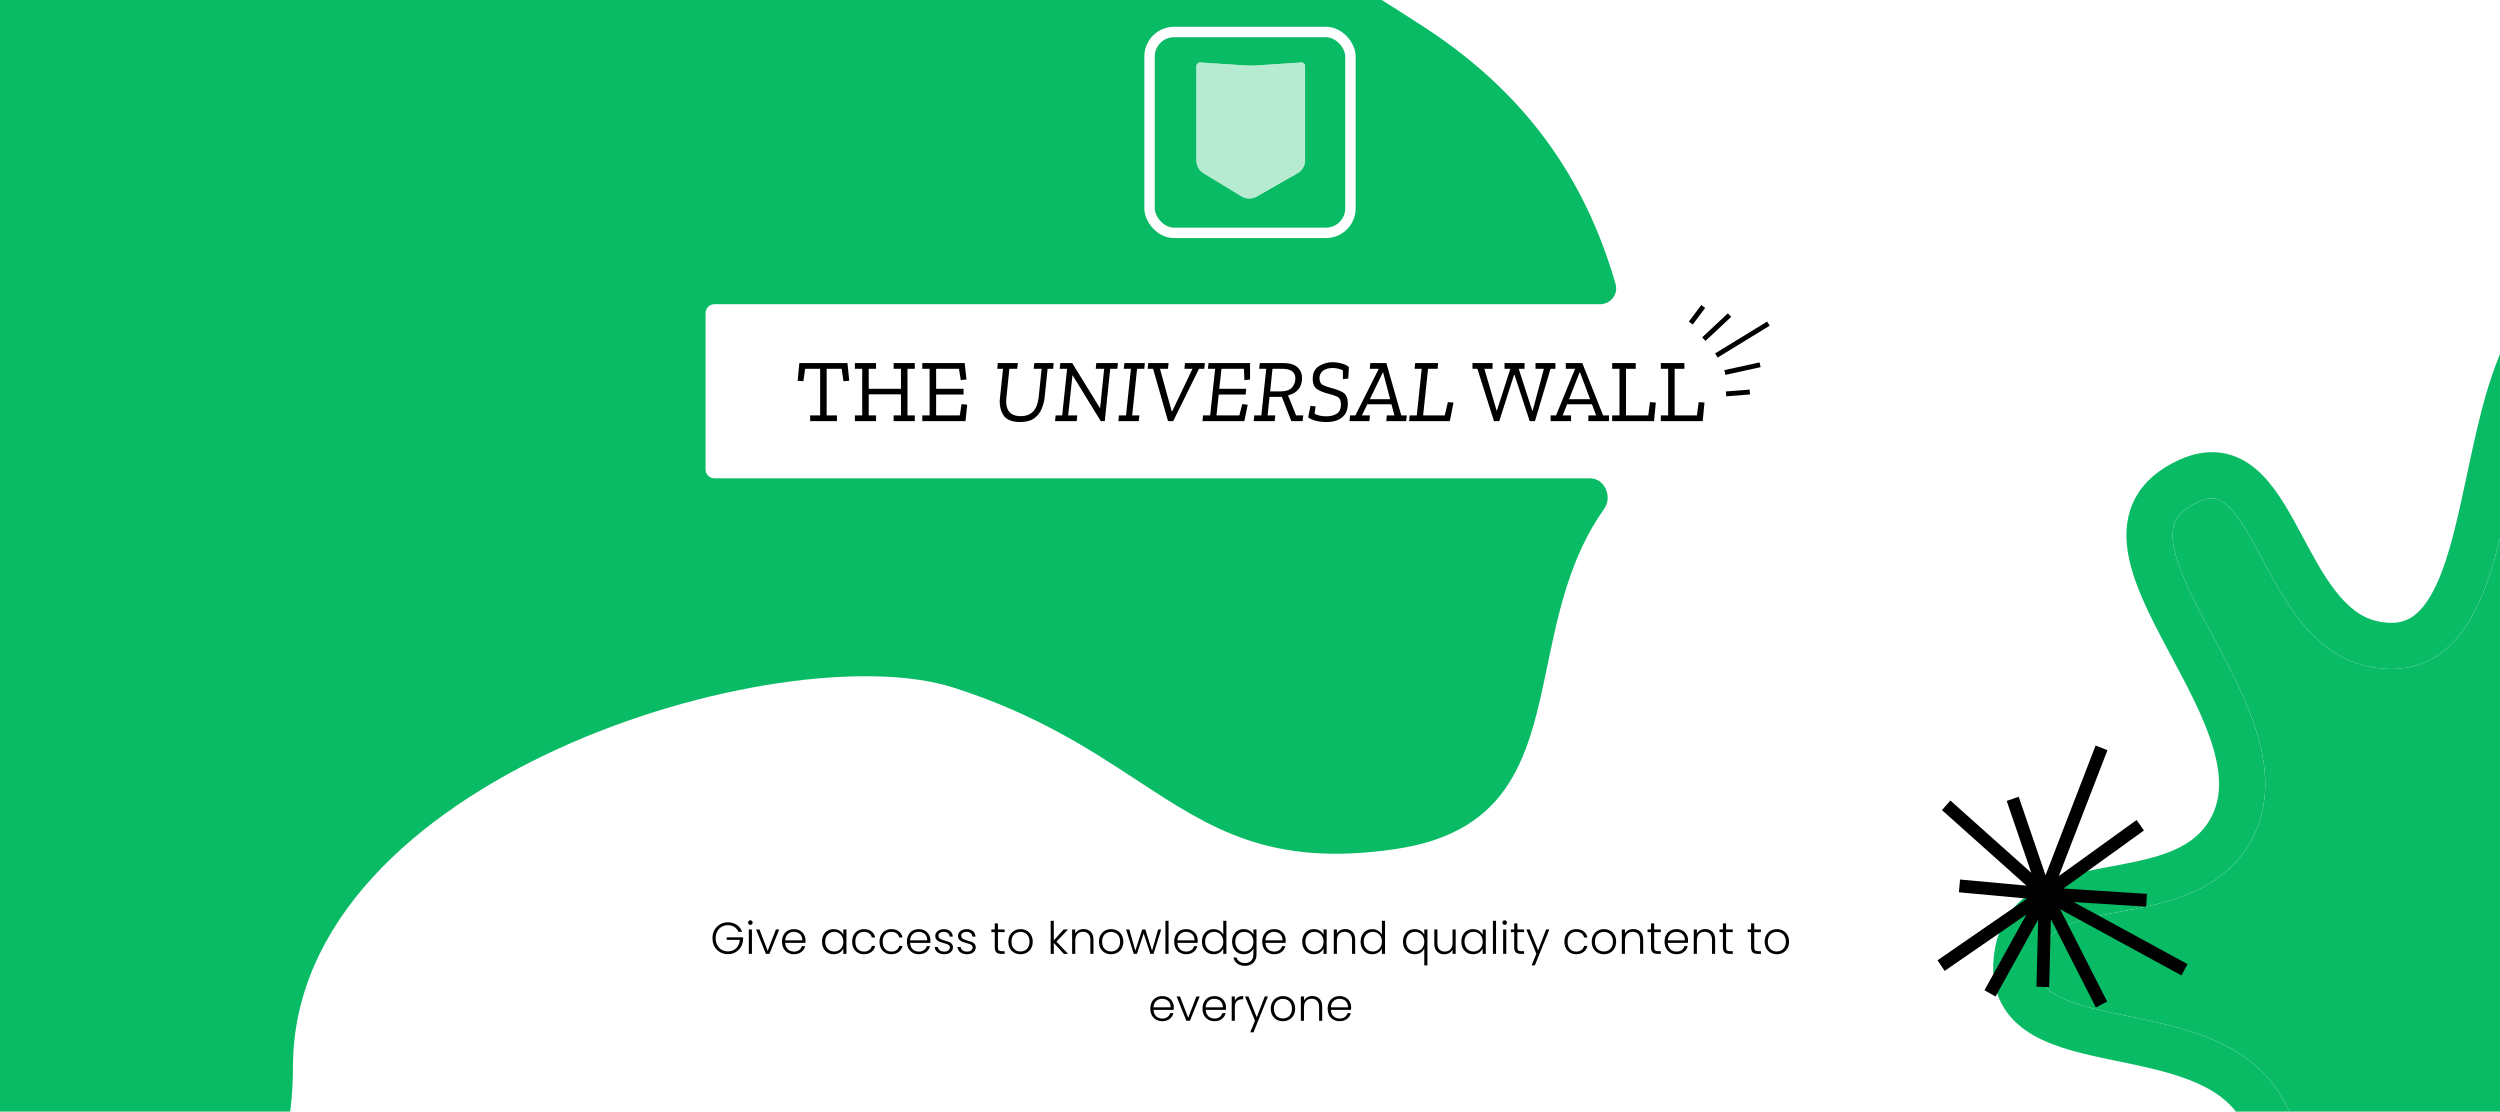 <svg width="1680" height="747" viewBox="0 0 1680 747" fill="none" xmlns="http://www.w3.org/2000/svg">
<g clip-path="url(#clip0_4_118)">
<rect width="1680" height="747" fill="white"/>
<path fill-rule="evenodd" clip-rule="evenodd" d="M1854.99 638.134C1838.72 629.2 1824.43 615.293 1821.93 592.815C1820.37 578.827 1824.64 567.096 1830.41 557.521C1835.34 549.354 1841.92 541.96 1847.26 535.947C1847.88 535.249 1848.49 534.57 1849.07 533.911C1855.27 526.887 1859.34 521.833 1861.44 517.082C1863.12 513.302 1863.45 510.045 1861.51 505.554C1857.83 496.977 1851.51 494.25 1835.35 492.053C1833.69 491.828 1831.91 491.613 1830.01 491.386C1815.65 489.664 1795.16 487.207 1778.8 473.642C1753.19 452.395 1750.24 423.582 1755.51 396.16C1760.22 371.646 1772.02 345.251 1782.66 321.439C1783.56 319.409 1784.46 317.398 1785.35 315.409C1797.26 288.634 1806.52 266.161 1807.46 248.439C1807.91 240.137 1806.41 234.127 1803.4 229.523C1800.39 224.931 1794.74 220.011 1783.65 215.999C1766.16 209.672 1753.58 209.152 1744.39 211.369C1735.43 213.531 1728.02 218.696 1721.46 227.05C1707.47 244.856 1699.3 274.308 1691.71 308.907C1690.57 314.116 1689.44 319.447 1688.3 324.838C1682.27 353.269 1675.9 383.352 1665.4 405.933C1659.02 419.656 1650.33 432.507 1637.59 440.735C1624.29 449.323 1608.48 451.669 1590.67 447.695C1569.95 443.07 1555.21 429.668 1544.14 415.176C1534.75 402.878 1527 388.373 1520.24 375.74C1520.24 375.734 1520.24 375.728 1520.23 375.722C1519.17 373.731 1518.13 371.786 1517.11 369.904C1509.04 354.968 1502.62 344.517 1495.86 338.835C1492.86 336.312 1490.37 335.269 1488.12 334.959C1485.86 334.649 1482.41 334.878 1477.16 337.286C1468.34 341.332 1464.29 345.638 1462.31 349.288C1460.32 352.963 1459.44 357.804 1460.35 364.739C1462.32 379.701 1471.64 398.49 1484.01 421.748C1484.91 423.432 1485.82 425.136 1486.74 426.858C1486.75 426.887 1486.77 426.915 1486.78 426.944C1497.86 447.675 1510.31 470.997 1517.03 493.857C1524.45 519.056 1525.79 546.669 1508.66 571.45C1497.25 587.973 1481.32 597.109 1465.33 602.808C1452.02 607.554 1437.53 610.262 1424.85 612.631C1422.71 613.032 1420.61 613.422 1418.59 613.812C1403.61 616.691 1392.26 619.485 1384.1 624.286C1377.09 628.405 1372.42 633.977 1370.89 644.57C1369.89 651.479 1370.7 655.895 1371.96 658.841C1373.19 661.747 1375.37 664.425 1379.11 667.041C1387.41 672.834 1400.76 676.646 1419.24 680.614C1422.46 681.307 1425.83 682.002 1429.3 682.717C1444.36 685.827 1461.29 689.322 1476.8 694.726C1496.14 701.46 1515.59 711.866 1528.9 730.45C1551.86 762.517 1550.18 797.758 1539.25 830.833C1529.05 861.712 1510 893.088 1492.67 921.639C1491.78 923.112 1490.89 924.576 1490.01 926.033C1471.29 956.919 1455.62 983.726 1450.49 1006.71C1448.02 1017.76 1448.3 1026.76 1451.09 1034.3C1453.83 1041.69 1459.59 1049.34 1471.12 1056.73C1482.76 1064.19 1492.23 1066.38 1500.17 1065.92C1508.22 1065.46 1516.44 1062.18 1525.34 1055.67C1543.91 1042.08 1561.59 1017.47 1581.79 988.05C1583.07 986.188 1584.36 984.31 1585.65 982.419C1604.07 955.547 1624.31 926.004 1647.73 903.761C1673.18 879.601 1704.34 862.155 1743.24 866.611C1763.5 868.933 1780.09 879.51 1793.67 891.369C1804.48 900.803 1814.52 912.118 1823.4 922.123L1823.4 922.127C1825.52 924.515 1827.57 926.829 1829.55 929.025C1840.64 941.318 1849.23 949.593 1857.03 953.324C1860.52 954.992 1863.29 955.451 1865.75 955.214C1868.22 954.975 1871.66 953.909 1876.27 950.495C1880.97 947.011 1882.88 943.909 1883.72 941.406C1884.61 938.789 1884.84 935.347 1883.76 930.483C1881.43 919.948 1874.14 907.159 1863.94 890.947C1862.68 888.948 1861.38 886.905 1860.06 884.821C1851.32 871.052 1841.48 855.55 1834.68 839.936C1826.79 821.805 1821.79 800.933 1828.56 779.719C1835.49 758.004 1851.76 745.702 1869.03 738.209C1884.54 731.482 1902.63 727.891 1918.2 724.799C1919.43 724.555 1920.64 724.315 1921.83 724.076C1939.46 720.551 1952.72 717.468 1961.38 712.306C1965.31 709.961 1967.46 707.64 1968.65 705.36C1969.81 703.151 1970.77 699.692 1970.11 693.84C1969.11 684.905 1964 678.328 1952.92 672.247C1941.2 665.813 1925.53 661.483 1907.37 656.568L1906.33 656.288C1889.45 651.723 1870.3 646.543 1854.99 638.134ZM1967.88 645.068C1984.16 654 1998.45 667.902 2000.96 690.376C2002.17 701.153 2000.71 711.056 1996.15 719.749C1991.62 728.372 1984.73 734.492 1977.27 738.934C1963.15 747.346 1944.22 751.22 1927.91 754.482C1926.99 754.666 1926.07 754.85 1925.15 755.032C1908.65 758.324 1893.7 761.307 1881.38 766.651C1868.92 772.056 1861.39 778.93 1858.14 789.12C1854.67 800.004 1856.59 812.474 1863.16 827.557C1868.91 840.783 1877.3 854.024 1886.16 867.998C1887.5 870.124 1888.86 872.267 1890.22 874.43C1899.9 889.802 1910.38 907.097 1914.07 923.771C1916.01 932.513 1916.31 941.957 1913.13 951.337C1909.91 960.831 1903.61 968.836 1894.75 975.396C1886.57 981.458 1877.89 985.195 1868.71 986.08C1859.51 986.966 1851.08 984.869 1843.6 981.292C1829.48 974.534 1817.11 961.566 1806.49 949.794C1804.12 947.174 1801.81 944.569 1799.52 941.996C1790.75 932.127 1782.4 922.726 1773.24 914.725C1761.87 904.808 1751.04 898.72 1739.68 897.418C1713.38 894.405 1690.91 905.534 1669.11 926.229C1648.17 946.114 1629.69 973.065 1610.72 1000.72C1609.61 1002.34 1608.5 1003.96 1607.39 1005.58C1588 1033.81 1567.35 1063.36 1543.68 1080.68C1531.46 1089.62 1517.59 1095.98 1501.93 1096.88C1486.15 1097.79 1470.29 1093.05 1454.34 1082.83C1438.34 1072.58 1427.5 1060 1421.98 1045.08C1416.51 1030.31 1416.86 1014.9 1420.19 999.979C1426.66 971.018 1445.52 939.578 1463.45 909.985C1464.09 908.934 1464.73 907.884 1465.36 906.836C1483.34 877.189 1500.71 848.558 1509.77 821.131C1518.95 793.337 1518.71 769.55 1503.64 748.5C1495.62 737.296 1483.01 729.734 1466.56 724.006C1453.18 719.344 1438.79 716.365 1423.87 713.274C1420.17 712.509 1416.45 711.737 1412.69 710.931C1395 707.132 1375.51 702.367 1361.32 692.462C1353.82 687.228 1347.34 680.275 1343.38 670.981C1339.45 661.726 1338.54 651.372 1340.17 640.151C1343.14 619.616 1353.79 606.136 1368.36 597.568C1381.76 589.681 1398.23 586.152 1412.74 583.362C1415.05 582.916 1417.34 582.487 1419.59 582.065C1432.38 579.659 1444.11 577.454 1454.91 573.603C1467.19 569.227 1476.64 563.228 1483.12 553.846C1492.76 539.891 1493.32 523.259 1487.25 502.615C1481.47 482.959 1470.5 462.383 1459.04 440.904C1458.23 439.379 1457.41 437.85 1456.6 436.317C1444.96 414.449 1432.42 390.428 1429.57 368.807C1428.08 357.45 1429.04 345.557 1435.01 334.543C1440.99 323.503 1451.01 315.166 1464.23 309.105C1473.63 304.792 1483.07 302.958 1492.38 304.24C1501.69 305.522 1509.46 309.726 1515.85 315.098C1527.89 325.208 1536.86 341.146 1544.43 355.157C1545.56 357.257 1546.68 359.341 1547.79 361.404C1554.65 374.201 1561.09 386.216 1568.83 396.361C1577.64 407.893 1586.72 415.034 1597.46 417.431C1608.47 419.889 1615.51 418.081 1620.75 414.697C1626.54 410.953 1632.08 404.011 1637.25 392.887C1646.11 373.815 1651.6 348.042 1657.69 319.478C1658.89 313.847 1660.11 308.107 1661.39 302.289C1668.72 268.873 1677.96 232.209 1697.04 207.916C1707.02 195.22 1720.07 185.34 1737.12 181.226C1753.95 177.167 1772.94 179.14 1794.23 186.841C1809.84 192.486 1821.77 200.915 1829.38 212.541C1836.99 224.156 1839.15 237.235 1838.46 250.072C1837.15 274.629 1825 302.636 1813.72 327.987C1812.94 329.729 1812.17 331.462 1811.4 333.188C1800.33 358.016 1790 381.181 1786 401.988C1781.88 423.423 1785.11 438.555 1798.65 449.781C1807.53 457.146 1818.32 458.551 1833.63 460.543C1835.53 460.791 1837.51 461.048 1839.56 461.327C1856.15 463.583 1879.11 467.896 1890.04 493.298C1895.77 506.619 1894.58 518.909 1889.82 529.633C1885.5 539.388 1878.19 547.798 1872.34 554.42C1871.77 555.071 1871.2 555.709 1870.65 556.335C1864.98 562.737 1860.36 567.945 1857 573.519C1853.58 579.179 1852.2 584.089 1852.79 589.371C1853.78 598.305 1858.89 604.879 1869.96 610.959C1881.67 617.391 1897.34 621.722 1915.5 626.637L1916.55 626.92C1933.42 631.484 1952.57 636.662 1967.88 645.068Z" fill="#0ABB66"/>
<path d="M1821.93 592.815C1824.43 615.293 1838.72 629.2 1854.99 638.134C1870.3 646.543 1889.45 651.723 1906.33 656.288L1907.37 656.568C1925.53 661.483 1941.2 665.813 1952.92 672.247C1964 678.328 1969.11 684.905 1970.11 693.84C1970.77 699.692 1969.81 703.151 1968.65 705.36C1967.46 707.64 1965.31 709.961 1961.38 712.306C1952.72 717.468 1939.46 720.551 1921.83 724.076C1920.64 724.315 1919.43 724.555 1918.2 724.799C1902.63 727.891 1884.54 731.482 1869.03 738.209C1851.76 745.702 1835.49 758.004 1828.56 779.719C1821.79 800.933 1826.79 821.805 1834.68 839.936C1841.48 855.55 1851.32 871.052 1860.06 884.821C1861.38 886.905 1862.68 888.948 1863.94 890.947C1874.14 907.159 1881.43 919.948 1883.76 930.483C1884.84 935.347 1884.61 938.789 1883.72 941.406C1882.88 943.909 1880.97 947.011 1876.27 950.495C1871.66 953.909 1868.22 954.975 1865.75 955.214C1863.29 955.451 1860.52 954.992 1857.03 953.324C1849.23 949.593 1840.64 941.318 1829.55 929.025C1827.57 926.829 1825.52 924.515 1823.4 922.127L1823.4 922.123C1814.52 912.118 1804.48 900.803 1793.67 891.369C1780.09 879.51 1763.5 868.933 1743.24 866.611C1704.34 862.155 1673.18 879.601 1647.73 903.761C1624.31 926.004 1604.07 955.547 1585.65 982.419C1584.36 984.31 1583.07 986.188 1581.79 988.05C1561.59 1017.47 1543.91 1042.08 1525.34 1055.67C1516.44 1062.18 1508.22 1065.46 1500.17 1065.92C1492.23 1066.38 1482.76 1064.19 1471.12 1056.73C1459.59 1049.34 1453.83 1041.69 1451.09 1034.3C1448.3 1026.76 1448.02 1017.76 1450.49 1006.71C1455.62 983.726 1471.29 956.919 1490.01 926.033C1490.89 924.576 1491.78 923.112 1492.67 921.639C1510 893.088 1529.05 861.712 1539.25 830.833C1550.18 797.758 1551.86 762.517 1528.9 730.45C1515.59 711.866 1496.14 701.46 1476.8 694.726C1461.29 689.322 1444.36 685.827 1429.3 682.717C1425.83 682.002 1422.46 681.307 1419.24 680.614C1400.76 676.646 1387.41 672.834 1379.11 667.041C1375.37 664.425 1373.19 661.747 1371.96 658.841C1370.7 655.895 1369.89 651.479 1370.89 644.57C1372.42 633.977 1377.09 628.405 1384.1 624.286C1392.26 619.485 1403.61 616.691 1418.59 613.812C1420.61 613.422 1422.71 613.032 1424.85 612.631C1437.53 610.262 1452.02 607.554 1465.33 602.808C1481.32 597.109 1497.25 587.973 1508.66 571.45C1525.79 546.669 1524.45 519.056 1517.03 493.857C1510.31 470.997 1497.86 447.675 1486.78 426.944L1486.74 426.858C1485.82 425.136 1484.91 423.432 1484.01 421.748C1471.64 398.49 1462.32 379.701 1460.35 364.739C1459.44 357.804 1460.32 352.963 1462.31 349.288C1464.29 345.638 1468.34 341.332 1477.16 337.286C1482.41 334.878 1485.86 334.649 1488.12 334.959C1490.37 335.269 1492.86 336.312 1495.86 338.835C1502.62 344.517 1509.04 354.968 1517.11 369.904C1518.13 371.786 1519.17 373.731 1520.23 375.722L1520.24 375.74C1527 388.373 1534.75 402.878 1544.14 415.176C1555.21 429.668 1569.95 443.07 1590.67 447.695C1608.48 451.669 1624.29 449.323 1637.59 440.735C1650.33 432.507 1659.02 419.656 1665.4 405.933C1675.9 383.352 1682.27 353.269 1688.3 324.838C1689.44 319.447 1690.57 314.116 1691.71 308.907C1699.3 274.308 1707.47 244.856 1721.46 227.05C1728.02 218.696 1735.43 213.531 1744.39 211.369C1753.58 209.152 1766.16 209.672 1783.65 215.999C1794.74 220.011 1800.39 224.931 1803.4 229.523C1806.41 234.127 1807.91 240.137 1807.46 248.439C1806.52 266.161 1797.26 288.634 1785.35 315.409C1784.46 317.398 1783.56 319.409 1782.66 321.439C1772.02 345.251 1760.22 371.646 1755.51 396.16C1750.24 423.582 1753.19 452.395 1778.8 473.642C1795.16 487.207 1815.65 489.664 1830.01 491.386C1831.91 491.613 1833.69 491.828 1835.35 492.053C1851.51 494.25 1857.83 496.977 1861.51 505.554C1863.45 510.045 1863.12 513.302 1861.44 517.082C1859.34 521.833 1855.27 526.887 1849.07 533.911C1848.49 534.57 1847.88 535.249 1847.26 535.947C1841.92 541.96 1835.34 549.354 1830.41 557.521C1824.64 567.096 1820.37 578.827 1821.93 592.815Z" fill="#0ABB66"/>
<path d="M570.698 255.88L566.798 256.18L565.598 247.84H555.518V279.16H562.418V283H544.418V279.16H551.138V247.84H541.058L539.858 256.18L536.018 255.88L537.158 244H569.498L570.698 255.88ZM614.745 283H600.525V279.16H605.445V265H583.785V279.16H588.705V283H574.485V279.16H579.405V247.84H574.485V244H588.705V247.84H583.785V261.28H605.445V247.84H600.525V244H614.745V247.84H609.825V279.16H614.745V283ZM648.818 283H619.778V279.16H624.698V247.84H619.778V244H648.278L649.478 255.04L645.638 255.46L644.438 247.84H629.078V261.28H647.498V265.12H629.078V279.16H644.978L646.178 271.54L649.958 271.96L648.818 283ZM695.045 244H708.065L707.705 247.84H703.985L702.005 266.98C701.685 269.74 700.985 272.4 699.905 274.96C698.825 277.48 697.145 279.56 694.865 281.2C692.585 282.8 689.485 283.6 685.565 283.6C679.925 283.6 676.125 282 674.165 278.8C672.245 275.56 671.505 271.84 671.945 267.64L674.045 247.84H670.145L670.505 244H684.005L683.525 247.84H678.305L676.265 267.52C675.865 271.36 676.445 274.34 678.005 276.46C679.565 278.58 682.225 279.64 685.985 279.64C693.065 279.64 697.065 275.42 697.985 266.98L699.965 247.84H694.625L695.045 244ZM709.402 279.16H713.782L717.082 247.84H712.102L712.522 244H720.562L739.102 274.12H739.282L741.982 247.84H736.342L736.702 244H751.222L750.862 247.84H746.062L742.402 283H739.702L720.862 252.28H720.682L717.802 279.16H723.922L723.562 283H708.982L709.402 279.16ZM751.933 279.16H756.673L759.973 247.84H755.173L755.593 244H769.333L768.973 247.84H764.113L760.813 279.16H765.673L765.253 283H751.513L751.933 279.16ZM809.266 247.84H805.726L788.386 283H784.906L774.886 247.84H771.226L771.586 244H785.266L784.906 247.84H779.506L787.426 276.52H787.666L801.346 247.84H795.946L796.306 244H809.686L809.266 247.84ZM836.196 283H808.056L808.416 279.16H813.216L816.576 247.84H811.716L812.136 244H840.036V255.04L836.256 255.46L835.896 247.84H820.836L819.336 261.28H837.456L837.096 265.12H818.976L817.476 279.16H832.836L834.816 271.54L838.476 271.96L836.196 283ZM842.87 279.16H847.61L850.91 247.84H846.17L846.59 244H862.49C866.77 244 869.91 244.94 871.91 246.82C873.95 248.7 874.97 251.06 874.97 253.9C874.97 260.14 871.83 264.08 865.55 265.72L871.01 279.16H875.81L875.33 283H867.77L861.41 266.68H853.13L851.81 279.16H856.97L856.61 283H842.51L842.87 279.16ZM860.45 263.02C864.05 263.02 866.61 262.18 868.13 260.5C869.69 258.82 870.47 256.74 870.47 254.26C870.47 249.98 867.49 247.84 861.53 247.84H855.11L853.55 263.02H860.45ZM905.728 271.36C905.728 275.28 904.468 278.3 901.948 280.42C899.468 282.54 895.928 283.6 891.328 283.6C888.848 283.6 886.468 283.32 884.188 282.76C881.908 282.16 880.208 281.38 879.088 280.42L880.648 272.74L884.068 273.1L883.408 278.02C884.528 278.66 885.808 279.12 887.248 279.4C888.728 279.64 890.088 279.76 891.328 279.76C894.208 279.76 896.548 279.16 898.348 277.96C900.188 276.72 901.108 274.7 901.108 271.9C901.108 269.06 900.228 267.26 898.468 266.5C896.748 265.74 894.748 265.08 892.468 264.52C890.028 263.96 887.688 263.04 885.448 261.76C883.248 260.48 882.148 258.08 882.148 254.56C882.148 250.64 883.548 247.8 886.348 246.04C889.148 244.28 892.168 243.4 895.408 243.4C897.488 243.4 899.588 243.7 901.708 244.3C903.828 244.9 905.408 245.68 906.448 246.64L906.028 254.38L902.428 254.74V248.92C901.268 248.28 900.068 247.86 898.828 247.66C897.628 247.42 896.548 247.3 895.588 247.3C892.868 247.3 890.708 247.9 889.108 249.1C887.508 250.3 886.708 252 886.708 254.2C886.708 256.44 887.468 257.94 888.988 258.7C890.508 259.46 892.328 260.12 894.448 260.68C897.448 261.4 900.068 262.38 902.308 263.62C904.588 264.86 905.728 267.44 905.728 271.36ZM907.213 279.16H910.813L926.533 247.84H920.473L920.833 244H931.633L941.653 279.16H945.373L944.953 283H931.573L931.933 279.16H937.033L935.053 271.66H918.853L915.193 279.16H920.593L920.233 283H906.913L907.213 279.16ZM929.233 250.36L920.533 268.24H934.153L929.473 250.36H929.233ZM974.283 283H946.923L947.283 279.16H952.083L955.383 247.84H950.583L951.003 244H966.423L966.063 247.84H959.643L956.343 279.16H970.863L972.963 270.22L976.743 270.52L974.283 283ZM1045.24 247.84H1041.94L1031.5 283H1027.96L1017.7 251.8H1017.46L1007.5 283H1003.96L992.804 247.84H989.504V244H1003V247.84H997.484L1005.7 275.86H1005.94L1014.94 247.84H1011.04V244H1024.48V247.84H1020.58L1029.7 276.04H1029.94L1037.5 247.84H1031.86V244H1045.24V247.84ZM1081.25 283H1067.39V279.16H1072.61L1069.79 271.66H1053.11L1050.11 279.16H1055.75V283H1042.01V279.16H1045.67L1058.45 247.84H1052.21V244H1063.31L1077.29 279.16H1081.25V283ZM1068.53 268.24L1061.81 250.36H1061.45L1054.43 268.24H1068.53ZM1111.51 283H1083.37V279.16H1088.29V247.84H1083.37V244H1099.21V247.84H1092.67V279.16H1107.61L1108.81 270.22L1112.71 270.52L1111.51 283ZM1144.21 283H1116.07V279.16H1120.99V247.84H1116.07V244H1131.91V247.84H1125.37V279.16H1140.31L1141.51 270.22L1145.41 270.52L1144.21 283Z" fill="black"/>
<path d="M496.236 626.15C495.636 624.77 494.716 623.69 493.476 622.91C492.256 622.11 490.816 621.71 489.156 621.71C487.596 621.71 486.196 622.07 484.956 622.79C483.716 623.51 482.736 624.54 482.016 625.88C481.296 627.2 480.936 628.74 480.936 630.5C480.936 632.26 481.296 633.81 482.016 635.15C482.736 636.49 483.716 637.52 484.956 638.24C486.196 638.96 487.596 639.32 489.156 639.32C490.616 639.32 491.926 639.01 493.086 638.39C494.266 637.75 495.206 636.85 495.906 635.69C496.626 634.51 497.036 633.14 497.136 631.58H488.316V629.87H499.356V631.4C499.256 633.24 498.756 634.91 497.856 636.41C496.956 637.89 495.746 639.06 494.226 639.92C492.726 640.78 491.036 641.21 489.156 641.21C487.216 641.21 485.456 640.76 483.876 639.86C482.296 638.94 481.046 637.67 480.126 636.05C479.226 634.41 478.776 632.56 478.776 630.5C478.776 628.44 479.226 626.6 480.126 624.98C481.046 623.34 482.296 622.07 483.876 621.17C485.456 620.25 487.216 619.79 489.156 619.79C491.396 619.79 493.356 620.35 495.036 621.47C496.716 622.59 497.936 624.15 498.696 626.15H496.236ZM504.253 621.53C503.833 621.53 503.473 621.38 503.173 621.08C502.873 620.78 502.723 620.41 502.723 619.97C502.723 619.53 502.873 619.17 503.173 618.89C503.473 618.59 503.833 618.44 504.253 618.44C504.673 618.44 505.033 618.59 505.333 618.89C505.633 619.17 505.783 619.53 505.783 619.97C505.783 620.41 505.633 620.78 505.333 621.08C505.033 621.38 504.673 621.53 504.253 621.53ZM505.303 624.62V641H503.203V624.62H505.303ZM515.878 638.96L521.398 624.62H523.618L517.048 641H514.678L508.108 624.62H510.358L515.878 638.96ZM541.284 631.97C541.284 632.69 541.264 633.24 541.224 633.62H527.634C527.694 634.86 527.994 635.92 528.534 636.8C529.074 637.68 529.784 638.35 530.664 638.81C531.544 639.25 532.504 639.47 533.544 639.47C534.904 639.47 536.044 639.14 536.964 638.48C537.904 637.82 538.524 636.93 538.824 635.81H541.044C540.644 637.41 539.784 638.72 538.464 639.74C537.164 640.74 535.524 641.24 533.544 641.24C532.004 641.24 530.624 640.9 529.404 640.22C528.184 639.52 527.224 638.54 526.524 637.28C525.844 636 525.504 634.51 525.504 632.81C525.504 631.11 525.844 629.62 526.524 628.34C527.204 627.06 528.154 626.08 529.374 625.4C530.594 624.72 531.984 624.38 533.544 624.38C535.104 624.38 536.464 624.72 537.624 625.4C538.804 626.08 539.704 627 540.324 628.16C540.964 629.3 541.284 630.57 541.284 631.97ZM539.154 631.91C539.174 630.69 538.924 629.65 538.404 628.79C537.904 627.93 537.214 627.28 536.334 626.84C535.454 626.4 534.494 626.18 533.454 626.18C531.894 626.18 530.564 626.68 529.464 627.68C528.364 628.68 527.754 630.09 527.634 631.91H539.154ZM552.399 632.78C552.399 631.1 552.729 629.63 553.389 628.37C554.069 627.09 554.999 626.11 556.179 625.43C557.379 624.73 558.729 624.38 560.229 624.38C561.789 624.38 563.129 624.74 564.249 625.46C565.389 626.18 566.209 627.1 566.709 628.22V624.62H568.809V641H566.709V637.37C566.189 638.49 565.359 639.42 564.219 640.16C563.099 640.88 561.759 641.24 560.199 641.24C558.719 641.24 557.379 640.89 556.179 640.19C554.999 639.49 554.069 638.5 553.389 637.22C552.729 635.94 552.399 634.46 552.399 632.78ZM566.709 632.81C566.709 631.49 566.439 630.33 565.899 629.33C565.359 628.33 564.619 627.56 563.679 627.02C562.759 626.48 561.739 626.21 560.619 626.21C559.459 626.21 558.419 626.47 557.499 626.99C556.579 627.51 555.849 628.27 555.309 629.27C554.789 630.25 554.529 631.42 554.529 632.78C554.529 634.12 554.789 635.3 555.309 636.32C555.849 637.32 556.579 638.09 557.499 638.63C558.419 639.15 559.459 639.41 560.619 639.41C561.739 639.41 562.759 639.14 563.679 638.6C564.619 638.06 565.359 637.29 565.899 636.29C566.439 635.29 566.709 634.13 566.709 632.81ZM572.643 632.81C572.643 631.11 572.983 629.63 573.663 628.37C574.343 627.09 575.283 626.11 576.483 625.43C577.683 624.73 579.053 624.38 580.593 624.38C582.613 624.38 584.273 624.88 585.573 625.88C586.893 626.88 587.743 628.24 588.123 629.96H585.873C585.593 628.78 584.983 627.86 584.043 627.2C583.123 626.52 581.973 626.18 580.593 626.18C579.493 626.18 578.503 626.43 577.623 626.93C576.743 627.43 576.043 628.18 575.523 629.18C575.023 630.16 574.773 631.37 574.773 632.81C574.773 634.25 575.023 635.47 575.523 636.47C576.043 637.47 576.743 638.22 577.623 638.72C578.503 639.22 579.493 639.47 580.593 639.47C581.973 639.47 583.123 639.14 584.043 638.48C584.983 637.8 585.593 636.86 585.873 635.66H588.123C587.743 637.34 586.893 638.69 585.573 639.71C584.253 640.73 582.593 641.24 580.593 641.24C579.053 641.24 577.683 640.9 576.483 640.22C575.283 639.52 574.343 638.54 573.663 637.28C572.983 636 572.643 634.51 572.643 632.81ZM591.042 632.81C591.042 631.11 591.382 629.63 592.062 628.37C592.742 627.09 593.682 626.11 594.882 625.43C596.082 624.73 597.452 624.38 598.992 624.38C601.012 624.38 602.672 624.88 603.972 625.88C605.292 626.88 606.142 628.24 606.522 629.96H604.272C603.992 628.78 603.382 627.86 602.442 627.2C601.522 626.52 600.372 626.18 598.992 626.18C597.892 626.18 596.902 626.43 596.022 626.93C595.142 627.43 594.442 628.18 593.922 629.18C593.422 630.16 593.172 631.37 593.172 632.81C593.172 634.25 593.422 635.47 593.922 636.47C594.442 637.47 595.142 638.22 596.022 638.72C596.902 639.22 597.892 639.47 598.992 639.47C600.372 639.47 601.522 639.14 602.442 638.48C603.382 637.8 603.992 636.86 604.272 635.66H606.522C606.142 637.34 605.292 638.69 603.972 639.71C602.652 640.73 600.992 641.24 598.992 641.24C597.452 641.24 596.082 640.9 594.882 640.22C593.682 639.52 592.742 638.54 592.062 637.28C591.382 636 591.042 634.51 591.042 632.81ZM625.22 631.97C625.22 632.69 625.2 633.24 625.16 633.62H611.57C611.63 634.86 611.93 635.92 612.47 636.8C613.01 637.68 613.72 638.35 614.6 638.81C615.48 639.25 616.44 639.47 617.48 639.47C618.84 639.47 619.98 639.14 620.9 638.48C621.84 637.82 622.46 636.93 622.76 635.81H624.98C624.58 637.41 623.72 638.72 622.4 639.74C621.1 640.74 619.46 641.24 617.48 641.24C615.94 641.24 614.56 640.9 613.34 640.22C612.12 639.52 611.16 638.54 610.46 637.28C609.78 636 609.44 634.51 609.44 632.81C609.44 631.11 609.78 629.62 610.46 628.34C611.14 627.06 612.09 626.08 613.31 625.4C614.53 624.72 615.92 624.38 617.48 624.38C619.04 624.38 620.4 624.72 621.56 625.4C622.74 626.08 623.64 627 624.26 628.16C624.9 629.3 625.22 630.57 625.22 631.97ZM623.09 631.91C623.11 630.69 622.86 629.65 622.34 628.79C621.84 627.93 621.15 627.28 620.27 626.84C619.39 626.4 618.43 626.18 617.39 626.18C615.83 626.18 614.5 626.68 613.4 627.68C612.3 628.68 611.69 630.09 611.57 631.91H623.09ZM634.702 641.24C632.822 641.24 631.282 640.81 630.082 639.95C628.902 639.07 628.242 637.88 628.102 636.38H630.262C630.362 637.3 630.792 638.05 631.552 638.63C632.332 639.19 633.372 639.47 634.672 639.47C635.812 639.47 636.702 639.2 637.342 638.66C638.002 638.12 638.332 637.45 638.332 636.65C638.332 636.09 638.152 635.63 637.792 635.27C637.432 634.91 636.972 634.63 636.412 634.43C635.872 634.21 635.132 633.98 634.192 633.74C632.972 633.42 631.982 633.1 631.222 632.78C630.462 632.46 629.812 631.99 629.272 631.37C628.752 630.73 628.492 629.88 628.492 628.82C628.492 628.02 628.732 627.28 629.212 626.6C629.692 625.92 630.372 625.38 631.252 624.98C632.132 624.58 633.132 624.38 634.252 624.38C636.012 624.38 637.432 624.83 638.512 625.73C639.592 626.61 640.172 627.83 640.252 629.39H638.152C638.092 628.43 637.712 627.66 637.012 627.08C636.332 626.48 635.392 626.18 634.192 626.18C633.132 626.18 632.272 626.43 631.612 626.93C630.952 627.43 630.622 628.05 630.622 628.79C630.622 629.43 630.812 629.96 631.192 630.38C631.592 630.78 632.082 631.1 632.662 631.34C633.242 631.56 634.022 631.81 635.002 632.09C636.182 632.41 637.122 632.72 637.822 633.02C638.522 633.32 639.122 633.76 639.622 634.34C640.122 634.92 640.382 635.69 640.402 636.65C640.402 637.53 640.162 638.32 639.682 639.02C639.202 639.7 638.532 640.24 637.672 640.64C636.812 641.04 635.822 641.24 634.702 641.24ZM649.995 641.24C648.115 641.24 646.575 640.81 645.375 639.95C644.195 639.07 643.535 637.88 643.395 636.38H645.555C645.655 637.3 646.085 638.05 646.845 638.63C647.625 639.19 648.665 639.47 649.965 639.47C651.105 639.47 651.995 639.2 652.635 638.66C653.295 638.12 653.625 637.45 653.625 636.65C653.625 636.09 653.445 635.63 653.085 635.27C652.725 634.91 652.265 634.63 651.705 634.43C651.165 634.21 650.425 633.98 649.485 633.74C648.265 633.42 647.275 633.1 646.515 632.78C645.755 632.46 645.105 631.99 644.565 631.37C644.045 630.73 643.785 629.88 643.785 628.82C643.785 628.02 644.025 627.28 644.505 626.6C644.985 625.92 645.665 625.38 646.545 624.98C647.425 624.58 648.425 624.38 649.545 624.38C651.305 624.38 652.725 624.83 653.805 625.73C654.885 626.61 655.465 627.83 655.545 629.39H653.445C653.385 628.43 653.005 627.66 652.305 627.08C651.625 626.48 650.685 626.18 649.485 626.18C648.425 626.18 647.565 626.43 646.905 626.93C646.245 627.43 645.915 628.05 645.915 628.79C645.915 629.43 646.105 629.96 646.485 630.38C646.885 630.78 647.375 631.1 647.955 631.34C648.535 631.56 649.315 631.81 650.295 632.09C651.475 632.41 652.415 632.72 653.115 633.02C653.815 633.32 654.415 633.76 654.915 634.34C655.415 634.92 655.675 635.69 655.695 636.65C655.695 637.53 655.455 638.32 654.975 639.02C654.495 639.7 653.825 640.24 652.965 640.64C652.105 641.04 651.115 641.24 649.995 641.24ZM670.61 626.39V636.56C670.61 637.56 670.8 638.25 671.18 638.63C671.56 639.01 672.23 639.2 673.19 639.2H675.11V641H672.86C671.38 641 670.28 640.66 669.56 639.98C668.84 639.28 668.48 638.14 668.48 636.56V626.39H666.2V624.62H668.48V620.51H670.61V624.62H675.11V626.39H670.61ZM685.744 641.24C684.204 641.24 682.814 640.9 681.574 640.22C680.354 639.52 679.384 638.54 678.664 637.28C677.964 636 677.614 634.51 677.614 632.81C677.614 631.11 677.974 629.63 678.694 628.37C679.414 627.09 680.394 626.11 681.634 625.43C682.874 624.73 684.264 624.38 685.804 624.38C687.344 624.38 688.734 624.73 689.974 625.43C691.234 626.11 692.214 627.09 692.914 628.37C693.634 629.63 693.994 631.11 693.994 632.81C693.994 634.49 693.634 635.97 692.914 637.25C692.194 638.53 691.204 639.52 689.944 640.22C688.684 640.9 687.284 641.24 685.744 641.24ZM685.744 639.41C686.824 639.41 687.824 639.17 688.744 638.69C689.664 638.19 690.404 637.45 690.964 636.47C691.544 635.47 691.834 634.25 691.834 632.81C691.834 631.37 691.554 630.16 690.994 629.18C690.434 628.18 689.694 627.44 688.774 626.96C687.854 626.46 686.854 626.21 685.774 626.21C684.694 626.21 683.694 626.46 682.774 626.96C681.854 627.44 681.114 628.18 680.554 629.18C680.014 630.16 679.744 631.37 679.744 632.81C679.744 634.25 680.014 635.47 680.554 636.47C681.114 637.45 681.844 638.19 682.744 638.69C683.664 639.17 684.664 639.41 685.744 639.41ZM714.904 641L708.154 633.65V641H706.054V618.8H708.154V631.94L714.754 624.62H717.694L709.924 632.78L717.754 641H714.904ZM728.148 624.32C730.108 624.32 731.708 624.93 732.948 626.15C734.188 627.35 734.808 629.1 734.808 631.4V641H732.738V631.64C732.738 629.86 732.288 628.5 731.388 627.56C730.508 626.62 729.298 626.15 727.758 626.15C726.178 626.15 724.918 626.65 723.978 627.65C723.038 628.65 722.568 630.12 722.568 632.06V641H720.468V624.62H722.568V627.41C723.088 626.41 723.838 625.65 724.818 625.13C725.798 624.59 726.908 624.32 728.148 624.32ZM746.623 641.24C745.083 641.24 743.693 640.9 742.453 640.22C741.233 639.52 740.263 638.54 739.543 637.28C738.843 636 738.493 634.51 738.493 632.81C738.493 631.11 738.853 629.63 739.573 628.37C740.293 627.09 741.273 626.11 742.513 625.43C743.753 624.73 745.143 624.38 746.683 624.38C748.223 624.38 749.613 624.73 750.853 625.43C752.113 626.11 753.093 627.09 753.793 628.37C754.513 629.63 754.873 631.11 754.873 632.81C754.873 634.49 754.513 635.97 753.793 637.25C753.073 638.53 752.083 639.52 750.823 640.22C749.563 640.9 748.163 641.24 746.623 641.24ZM746.623 639.41C747.703 639.41 748.703 639.17 749.623 638.69C750.543 638.19 751.283 637.45 751.843 636.47C752.423 635.47 752.713 634.25 752.713 632.81C752.713 631.37 752.433 630.16 751.873 629.18C751.313 628.18 750.573 627.44 749.653 626.96C748.733 626.46 747.733 626.21 746.653 626.21C745.573 626.21 744.573 626.46 743.653 626.96C742.733 627.44 741.993 628.18 741.433 629.18C740.893 630.16 740.623 631.37 740.623 632.81C740.623 634.25 740.893 635.47 741.433 636.47C741.993 637.45 742.723 638.19 743.623 638.69C744.543 639.17 745.543 639.41 746.623 639.41ZM780.301 624.62L775.171 641H773.071L768.541 627.26L764.011 641H761.881L756.751 624.62H758.881L762.961 638.87L767.551 624.62H769.651L774.181 638.9L778.231 624.62H780.301ZM785.264 618.8V641H783.164V618.8H785.264ZM804.839 631.97C804.839 632.69 804.819 633.24 804.779 633.62H791.189C791.249 634.86 791.549 635.92 792.089 636.8C792.629 637.68 793.339 638.35 794.219 638.81C795.099 639.25 796.059 639.47 797.099 639.47C798.459 639.47 799.599 639.14 800.519 638.48C801.459 637.82 802.079 636.93 802.379 635.81H804.599C804.199 637.41 803.339 638.72 802.019 639.74C800.719 640.74 799.079 641.24 797.099 641.24C795.559 641.24 794.179 640.9 792.959 640.22C791.739 639.52 790.779 638.54 790.079 637.28C789.399 636 789.059 634.51 789.059 632.81C789.059 631.11 789.399 629.62 790.079 628.34C790.759 627.06 791.709 626.08 792.929 625.4C794.149 624.72 795.539 624.38 797.099 624.38C798.659 624.38 800.019 624.72 801.179 625.4C802.359 626.08 803.259 627 803.879 628.16C804.519 629.3 804.839 630.57 804.839 631.97ZM802.709 631.91C802.729 630.69 802.479 629.65 801.959 628.79C801.459 627.93 800.769 627.28 799.889 626.84C799.009 626.4 798.049 626.18 797.009 626.18C795.449 626.18 794.119 626.68 793.019 627.68C791.919 628.68 791.309 630.09 791.189 631.91H802.709ZM807.721 632.78C807.721 631.1 808.061 629.63 808.741 628.37C809.421 627.09 810.351 626.11 811.531 625.43C812.731 624.73 814.081 624.38 815.581 624.38C817.021 624.38 818.321 624.73 819.481 625.43C820.641 626.13 821.491 627.04 822.031 628.16V618.8H824.131V641H822.031V637.34C821.531 638.48 820.711 639.42 819.571 640.16C818.431 640.88 817.091 641.24 815.551 641.24C814.051 641.24 812.701 640.89 811.501 640.19C810.321 639.49 809.391 638.5 808.711 637.22C808.051 635.94 807.721 634.46 807.721 632.78ZM822.031 632.81C822.031 631.49 821.761 630.33 821.221 629.33C820.681 628.33 819.941 627.56 819.001 627.02C818.081 626.48 817.061 626.21 815.941 626.21C814.781 626.21 813.741 626.47 812.821 626.99C811.901 627.51 811.171 628.27 810.631 629.27C810.111 630.25 809.851 631.42 809.851 632.78C809.851 634.12 810.111 635.3 810.631 636.32C811.171 637.32 811.901 638.09 812.821 638.63C813.741 639.15 814.781 639.41 815.941 639.41C817.061 639.41 818.081 639.14 819.001 638.6C819.941 638.06 820.681 637.29 821.221 636.29C821.761 635.29 822.031 634.13 822.031 632.81ZM835.795 624.38C837.335 624.38 838.675 624.74 839.815 625.46C840.955 626.18 841.775 627.09 842.275 628.19V624.62H844.375V641.42C844.375 642.92 844.045 644.25 843.385 645.41C842.745 646.57 841.845 647.46 840.685 648.08C839.525 648.72 838.205 649.04 836.725 649.04C834.625 649.04 832.875 648.54 831.475 647.54C830.095 646.54 829.235 645.18 828.895 643.46H830.965C831.325 644.6 832.005 645.51 833.005 646.19C834.025 646.87 835.265 647.21 836.725 647.21C837.785 647.21 838.735 646.98 839.575 646.52C840.415 646.08 841.075 645.42 841.555 644.54C842.035 643.66 842.275 642.62 842.275 641.42V637.37C841.755 638.49 840.925 639.42 839.785 640.16C838.665 640.88 837.335 641.24 835.795 641.24C834.295 641.24 832.945 640.89 831.745 640.19C830.565 639.49 829.635 638.5 828.955 637.22C828.295 635.94 827.965 634.46 827.965 632.78C827.965 631.1 828.295 629.63 828.955 628.37C829.635 627.09 830.565 626.11 831.745 625.43C832.945 624.73 834.295 624.38 835.795 624.38ZM842.275 632.81C842.275 631.49 842.005 630.33 841.465 629.33C840.925 628.33 840.185 627.56 839.245 627.02C838.325 626.48 837.305 626.21 836.185 626.21C835.025 626.21 833.985 626.47 833.065 626.99C832.145 627.51 831.415 628.27 830.875 629.27C830.355 630.25 830.095 631.42 830.095 632.78C830.095 634.12 830.355 635.3 830.875 636.32C831.415 637.32 832.145 638.09 833.065 638.63C833.985 639.15 835.025 639.41 836.185 639.41C837.305 639.41 838.325 639.14 839.245 638.6C840.185 638.06 840.925 637.29 841.465 636.29C842.005 635.29 842.275 634.13 842.275 632.81ZM863.99 631.97C863.99 632.69 863.97 633.24 863.93 633.62H850.34C850.4 634.86 850.7 635.92 851.24 636.8C851.78 637.68 852.49 638.35 853.37 638.81C854.25 639.25 855.21 639.47 856.25 639.47C857.61 639.47 858.75 639.14 859.67 638.48C860.61 637.82 861.23 636.93 861.53 635.81H863.75C863.35 637.41 862.49 638.72 861.17 639.74C859.87 640.74 858.23 641.24 856.25 641.24C854.71 641.24 853.33 640.9 852.11 640.22C850.89 639.52 849.93 638.54 849.23 637.28C848.55 636 848.21 634.51 848.21 632.81C848.21 631.11 848.55 629.62 849.23 628.34C849.91 627.06 850.86 626.08 852.08 625.4C853.3 624.72 854.69 624.38 856.25 624.38C857.81 624.38 859.17 624.72 860.33 625.4C861.51 626.08 862.41 627 863.03 628.16C863.67 629.3 863.99 630.57 863.99 631.97ZM861.86 631.91C861.88 630.69 861.63 629.65 861.11 628.79C860.61 627.93 859.92 627.28 859.04 626.84C858.16 626.4 857.2 626.18 856.16 626.18C854.6 626.18 853.27 626.68 852.17 627.68C851.07 628.68 850.46 630.09 850.34 631.91H861.86ZM875.104 632.78C875.104 631.1 875.434 629.63 876.094 628.37C876.774 627.09 877.704 626.11 878.884 625.43C880.084 624.73 881.434 624.38 882.934 624.38C884.494 624.38 885.834 624.74 886.954 625.46C888.094 626.18 888.914 627.1 889.414 628.22V624.62H891.514V641H889.414V637.37C888.894 638.49 888.064 639.42 886.924 640.16C885.804 640.88 884.464 641.24 882.904 641.24C881.424 641.24 880.084 640.89 878.884 640.19C877.704 639.49 876.774 638.5 876.094 637.22C875.434 635.94 875.104 634.46 875.104 632.78ZM889.414 632.81C889.414 631.49 889.144 630.33 888.604 629.33C888.064 628.33 887.324 627.56 886.384 627.02C885.464 626.48 884.444 626.21 883.324 626.21C882.164 626.21 881.124 626.47 880.204 626.99C879.284 627.51 878.554 628.27 878.014 629.27C877.494 630.25 877.234 631.42 877.234 632.78C877.234 634.12 877.494 635.3 878.014 636.32C878.554 637.32 879.284 638.09 880.204 638.63C881.124 639.15 882.164 639.41 883.324 639.41C884.444 639.41 885.464 639.14 886.384 638.6C887.324 638.06 888.064 637.29 888.604 636.29C889.144 635.29 889.414 634.13 889.414 632.81ZM903.988 624.32C905.948 624.32 907.548 624.93 908.788 626.15C910.028 627.35 910.648 629.1 910.648 631.4V641H908.578V631.64C908.578 629.86 908.128 628.5 907.228 627.56C906.348 626.62 905.138 626.15 903.598 626.15C902.018 626.15 900.758 626.65 899.818 627.65C898.878 628.65 898.408 630.12 898.408 632.06V641H896.308V624.62H898.408V627.41C898.928 626.41 899.678 625.65 900.658 625.13C901.638 624.59 902.748 624.32 903.988 624.32ZM914.333 632.78C914.333 631.1 914.673 629.63 915.353 628.37C916.033 627.09 916.963 626.11 918.143 625.43C919.343 624.73 920.693 624.38 922.193 624.38C923.633 624.38 924.933 624.73 926.093 625.43C927.253 626.13 928.103 627.04 928.643 628.16V618.8H930.743V641H928.643V637.34C928.143 638.48 927.323 639.42 926.183 640.16C925.043 640.88 923.703 641.24 922.163 641.24C920.663 641.24 919.313 640.89 918.113 640.19C916.933 639.49 916.003 638.5 915.323 637.22C914.663 635.94 914.333 634.46 914.333 632.78ZM928.643 632.81C928.643 631.49 928.373 630.33 927.833 629.33C927.293 628.33 926.553 627.56 925.613 627.02C924.693 626.48 923.673 626.21 922.553 626.21C921.393 626.21 920.353 626.47 919.433 626.99C918.513 627.51 917.783 628.27 917.243 629.27C916.723 630.25 916.463 631.42 916.463 632.78C916.463 634.12 916.723 635.3 917.243 636.32C917.783 637.32 918.513 638.09 919.433 638.63C920.353 639.15 921.393 639.41 922.553 639.41C923.673 639.41 924.693 639.14 925.613 638.6C926.553 638.06 927.293 637.29 927.833 636.29C928.373 635.29 928.643 634.13 928.643 632.81ZM942.809 632.78C942.809 631.1 943.149 629.63 943.829 628.37C944.509 627.09 945.439 626.11 946.619 625.43C947.819 624.73 949.169 624.38 950.669 624.38C952.209 624.38 953.549 624.75 954.689 625.49C955.829 626.21 956.639 627.12 957.119 628.22V624.62H959.219V648.74H957.119V637.4C956.639 638.5 955.819 639.42 954.659 640.16C953.519 640.88 952.169 641.24 950.609 641.24C949.129 641.24 947.789 640.89 946.589 640.19C945.409 639.49 944.479 638.5 943.799 637.22C943.139 635.94 942.809 634.46 942.809 632.78ZM957.119 632.81C957.119 631.49 956.849 630.33 956.309 629.33C955.769 628.33 955.029 627.56 954.089 627.02C953.169 626.48 952.149 626.21 951.029 626.21C949.869 626.21 948.829 626.47 947.909 626.99C946.989 627.51 946.259 628.27 945.719 629.27C945.199 630.25 944.939 631.42 944.939 632.78C944.939 634.12 945.199 635.3 945.719 636.32C946.259 637.32 946.989 638.09 947.909 638.63C948.829 639.15 949.869 639.41 951.029 639.41C952.149 639.41 953.169 639.14 954.089 638.6C955.029 638.06 955.769 637.29 956.309 636.29C956.849 635.29 957.119 634.13 957.119 632.81ZM978.203 624.62V641H976.103V638.12C975.623 639.14 974.883 639.92 973.883 640.46C972.883 641 971.763 641.27 970.523 641.27C968.563 641.27 966.963 640.67 965.723 639.47C964.483 638.25 963.863 636.49 963.863 634.19V624.62H965.933V633.95C965.933 635.73 966.373 637.09 967.253 638.03C968.153 638.97 969.373 639.44 970.913 639.44C972.493 639.44 973.753 638.94 974.693 637.94C975.633 636.94 976.103 635.47 976.103 633.53V624.62H978.203ZM982.038 632.78C982.038 631.1 982.368 629.63 983.028 628.37C983.708 627.09 984.638 626.11 985.818 625.43C987.018 624.73 988.368 624.38 989.868 624.38C991.428 624.38 992.768 624.74 993.888 625.46C995.028 626.18 995.848 627.1 996.348 628.22V624.62H998.448V641H996.348V637.37C995.828 638.49 994.998 639.42 993.858 640.16C992.738 640.88 991.398 641.24 989.838 641.24C988.358 641.24 987.018 640.89 985.818 640.19C984.638 639.49 983.708 638.5 983.028 637.22C982.368 635.94 982.038 634.46 982.038 632.78ZM996.348 632.81C996.348 631.49 996.078 630.33 995.538 629.33C994.998 628.33 994.258 627.56 993.318 627.02C992.398 626.48 991.378 626.21 990.258 626.21C989.098 626.21 988.058 626.47 987.138 626.99C986.218 627.51 985.488 628.27 984.948 629.27C984.428 630.25 984.168 631.42 984.168 632.78C984.168 634.12 984.428 635.3 984.948 636.32C985.488 637.32 986.218 638.09 987.138 638.63C988.058 639.15 989.098 639.41 990.258 639.41C991.378 639.41 992.398 639.14 993.318 638.6C994.258 638.06 994.998 637.29 995.538 636.29C996.078 635.29 996.348 634.13 996.348 632.81ZM1005.34 618.8V641H1003.24V618.8H1005.34ZM1011.15 621.53C1010.73 621.53 1010.37 621.38 1010.07 621.08C1009.77 620.78 1009.62 620.41 1009.62 619.97C1009.62 619.53 1009.77 619.17 1010.07 618.89C1010.37 618.59 1010.73 618.44 1011.15 618.44C1011.57 618.44 1011.93 618.59 1012.23 618.89C1012.53 619.17 1012.68 619.53 1012.68 619.97C1012.68 620.41 1012.53 620.78 1012.23 621.08C1011.93 621.38 1011.57 621.53 1011.15 621.53ZM1012.2 624.62V641H1010.1V624.62H1012.2ZM1019.68 626.39V636.56C1019.68 637.56 1019.87 638.25 1020.25 638.63C1020.63 639.01 1021.3 639.2 1022.26 639.2H1024.18V641H1021.93C1020.45 641 1019.35 640.66 1018.63 639.98C1017.91 639.28 1017.55 638.14 1017.55 636.56V626.39H1015.27V624.62H1017.55V620.51H1019.68V624.62H1024.18V626.39H1019.68ZM1041.15 624.62L1031.43 648.71H1029.24L1032.42 640.91L1025.7 624.62H1028.01L1033.59 638.6L1038.99 624.62H1041.15ZM1051.27 632.81C1051.27 631.11 1051.61 629.63 1052.29 628.37C1052.97 627.09 1053.91 626.11 1055.11 625.43C1056.31 624.73 1057.68 624.38 1059.22 624.38C1061.24 624.38 1062.9 624.88 1064.2 625.88C1065.52 626.88 1066.37 628.24 1066.75 629.96H1064.5C1064.22 628.78 1063.61 627.86 1062.67 627.2C1061.75 626.52 1060.6 626.18 1059.22 626.18C1058.12 626.18 1057.13 626.43 1056.25 626.93C1055.37 627.43 1054.67 628.18 1054.15 629.18C1053.65 630.16 1053.4 631.37 1053.4 632.81C1053.4 634.25 1053.65 635.47 1054.15 636.47C1054.67 637.47 1055.37 638.22 1056.25 638.72C1057.13 639.22 1058.12 639.47 1059.22 639.47C1060.6 639.47 1061.75 639.14 1062.67 638.48C1063.61 637.8 1064.22 636.86 1064.5 635.66H1066.75C1066.37 637.34 1065.52 638.69 1064.2 639.71C1062.88 640.73 1061.22 641.24 1059.22 641.24C1057.68 641.24 1056.31 640.9 1055.11 640.22C1053.91 639.52 1052.97 638.54 1052.29 637.28C1051.61 636 1051.27 634.51 1051.27 632.81ZM1077.79 641.24C1076.25 641.24 1074.86 640.9 1073.62 640.22C1072.4 639.52 1071.43 638.54 1070.71 637.28C1070.01 636 1069.66 634.51 1069.66 632.81C1069.66 631.11 1070.02 629.63 1070.74 628.37C1071.46 627.09 1072.44 626.11 1073.68 625.43C1074.92 624.73 1076.31 624.38 1077.85 624.38C1079.39 624.38 1080.78 624.73 1082.02 625.43C1083.28 626.11 1084.26 627.09 1084.96 628.37C1085.68 629.63 1086.04 631.11 1086.04 632.81C1086.04 634.49 1085.68 635.97 1084.96 637.25C1084.24 638.53 1083.25 639.52 1081.99 640.22C1080.73 640.9 1079.33 641.24 1077.79 641.24ZM1077.79 639.41C1078.87 639.41 1079.87 639.17 1080.79 638.69C1081.71 638.19 1082.45 637.45 1083.01 636.47C1083.59 635.47 1083.88 634.25 1083.88 632.81C1083.88 631.37 1083.6 630.16 1083.04 629.18C1082.48 628.18 1081.74 627.44 1080.82 626.96C1079.9 626.46 1078.9 626.21 1077.82 626.21C1076.74 626.21 1075.74 626.46 1074.82 626.96C1073.9 627.44 1073.16 628.18 1072.6 629.18C1072.06 630.16 1071.79 631.37 1071.79 632.81C1071.79 634.25 1072.06 635.47 1072.6 636.47C1073.16 637.45 1073.89 638.19 1074.79 638.69C1075.71 639.17 1076.71 639.41 1077.79 639.41ZM1097.55 624.32C1099.51 624.32 1101.11 624.93 1102.35 626.15C1103.59 627.35 1104.21 629.1 1104.21 631.4V641H1102.14V631.64C1102.14 629.86 1101.69 628.5 1100.79 627.56C1099.91 626.62 1098.7 626.15 1097.16 626.15C1095.58 626.15 1094.32 626.65 1093.38 627.65C1092.44 628.65 1091.97 630.12 1091.97 632.06V641H1089.87V624.62H1091.97V627.41C1092.49 626.41 1093.24 625.65 1094.22 625.13C1095.2 624.59 1096.31 624.32 1097.55 624.32ZM1111.59 626.39V636.56C1111.59 637.56 1111.78 638.25 1112.16 638.63C1112.54 639.01 1113.21 639.2 1114.17 639.2H1116.09V641H1113.84C1112.36 641 1111.26 640.66 1110.54 639.98C1109.82 639.28 1109.46 638.14 1109.46 636.56V626.39H1107.18V624.62H1109.46V620.51H1111.59V624.62H1116.09V626.39H1111.59ZM1134.37 631.97C1134.37 632.69 1134.35 633.24 1134.31 633.62H1120.72C1120.78 634.86 1121.08 635.92 1121.62 636.8C1122.16 637.68 1122.87 638.35 1123.75 638.81C1124.63 639.25 1125.59 639.47 1126.63 639.47C1127.99 639.47 1129.13 639.14 1130.05 638.48C1130.99 637.82 1131.61 636.93 1131.91 635.81H1134.13C1133.73 637.41 1132.87 638.72 1131.55 639.74C1130.25 640.74 1128.61 641.24 1126.63 641.24C1125.09 641.24 1123.71 640.9 1122.49 640.22C1121.27 639.52 1120.31 638.54 1119.61 637.28C1118.93 636 1118.59 634.51 1118.59 632.81C1118.59 631.11 1118.93 629.62 1119.61 628.34C1120.29 627.06 1121.24 626.08 1122.46 625.4C1123.68 624.72 1125.07 624.38 1126.63 624.38C1128.19 624.38 1129.55 624.72 1130.71 625.4C1131.89 626.08 1132.79 627 1133.41 628.16C1134.05 629.3 1134.37 630.57 1134.37 631.97ZM1132.24 631.91C1132.26 630.69 1132.01 629.65 1131.49 628.79C1130.99 627.93 1130.3 627.28 1129.42 626.84C1128.54 626.4 1127.58 626.18 1126.54 626.18C1124.98 626.18 1123.65 626.68 1122.55 627.68C1121.45 628.68 1120.84 630.09 1120.72 631.91H1132.24ZM1145.89 624.32C1147.85 624.32 1149.45 624.93 1150.69 626.15C1151.93 627.35 1152.55 629.1 1152.55 631.4V641H1150.48V631.64C1150.48 629.86 1150.03 628.5 1149.13 627.56C1148.25 626.62 1147.04 626.15 1145.5 626.15C1143.92 626.15 1142.66 626.65 1141.72 627.65C1140.78 628.65 1140.31 630.12 1140.31 632.06V641H1138.21V624.62H1140.31V627.41C1140.83 626.41 1141.58 625.65 1142.56 625.13C1143.54 624.59 1144.65 624.32 1145.89 624.32ZM1159.93 626.39V636.56C1159.93 637.56 1160.12 638.25 1160.5 638.63C1160.88 639.01 1161.55 639.2 1162.51 639.2H1164.43V641H1162.18C1160.7 641 1159.6 640.66 1158.88 639.98C1158.16 639.28 1157.8 638.14 1157.8 636.56V626.39H1155.52V624.62H1157.8V620.51H1159.93V624.62H1164.43V626.39H1159.93ZM1178.85 626.39V636.56C1178.85 637.56 1179.04 638.25 1179.42 638.63C1179.8 639.01 1180.47 639.2 1181.43 639.2H1183.35V641H1181.1C1179.62 641 1178.52 640.66 1177.8 639.98C1177.08 639.28 1176.72 638.14 1176.72 636.56V626.39H1174.44V624.62H1176.72V620.51H1178.85V624.62H1183.35V626.39H1178.85ZM1193.99 641.24C1192.45 641.24 1191.06 640.9 1189.82 640.22C1188.6 639.52 1187.63 638.54 1186.91 637.28C1186.21 636 1185.86 634.51 1185.86 632.81C1185.86 631.11 1186.22 629.63 1186.94 628.37C1187.66 627.09 1188.64 626.11 1189.88 625.43C1191.12 624.73 1192.51 624.38 1194.05 624.38C1195.59 624.38 1196.98 624.73 1198.22 625.43C1199.48 626.11 1200.46 627.09 1201.16 628.37C1201.88 629.63 1202.24 631.11 1202.24 632.81C1202.24 634.49 1201.88 635.97 1201.16 637.25C1200.44 638.53 1199.45 639.52 1198.19 640.22C1196.93 640.9 1195.53 641.24 1193.99 641.24ZM1193.99 639.41C1195.07 639.41 1196.07 639.17 1196.99 638.69C1197.91 638.19 1198.65 637.45 1199.21 636.47C1199.79 635.47 1200.08 634.25 1200.08 632.81C1200.08 631.37 1199.8 630.16 1199.24 629.18C1198.68 628.18 1197.94 627.44 1197.02 626.96C1196.1 626.46 1195.1 626.21 1194.02 626.21C1192.94 626.21 1191.94 626.46 1191.02 626.96C1190.1 627.44 1189.36 628.18 1188.8 629.18C1188.26 630.16 1187.99 631.37 1187.99 632.81C1187.99 634.25 1188.26 635.47 1188.8 636.47C1189.36 637.45 1190.09 638.19 1190.99 638.69C1191.91 639.17 1192.91 639.41 1193.99 639.41ZM788.799 676.97C788.799 677.69 788.779 678.24 788.739 678.62H775.149C775.209 679.86 775.509 680.92 776.049 681.8C776.589 682.68 777.299 683.35 778.179 683.81C779.059 684.25 780.019 684.47 781.059 684.47C782.419 684.47 783.559 684.14 784.479 683.48C785.419 682.82 786.039 681.93 786.339 680.81H788.559C788.159 682.41 787.299 683.72 785.979 684.74C784.679 685.74 783.039 686.24 781.059 686.24C779.519 686.24 778.139 685.9 776.919 685.22C775.699 684.52 774.739 683.54 774.039 682.28C773.359 681 773.019 679.51 773.019 677.81C773.019 676.11 773.359 674.62 774.039 673.34C774.719 672.06 775.669 671.08 776.889 670.4C778.109 669.72 779.499 669.38 781.059 669.38C782.619 669.38 783.979 669.72 785.139 670.4C786.319 671.08 787.219 672 787.839 673.16C788.479 674.3 788.799 675.57 788.799 676.97ZM786.669 676.91C786.689 675.69 786.439 674.65 785.919 673.79C785.419 672.93 784.729 672.28 783.849 671.84C782.969 671.4 782.009 671.18 780.969 671.18C779.409 671.18 778.079 671.68 776.979 672.68C775.879 673.68 775.269 675.09 775.149 676.91H786.669ZM798.461 683.96L803.981 669.62H806.201L799.631 686H797.261L790.691 669.62H792.941L798.461 683.96ZM823.867 676.97C823.867 677.69 823.847 678.24 823.807 678.62H810.217C810.277 679.86 810.577 680.92 811.117 681.8C811.657 682.68 812.367 683.35 813.247 683.81C814.127 684.25 815.087 684.47 816.127 684.47C817.487 684.47 818.627 684.14 819.547 683.48C820.487 682.82 821.107 681.93 821.407 680.81H823.627C823.227 682.41 822.367 683.72 821.047 684.74C819.747 685.74 818.107 686.24 816.127 686.24C814.587 686.24 813.207 685.9 811.987 685.22C810.767 684.52 809.807 683.54 809.107 682.28C808.427 681 808.087 679.51 808.087 677.81C808.087 676.11 808.427 674.62 809.107 673.34C809.787 672.06 810.737 671.08 811.957 670.4C813.177 669.72 814.567 669.38 816.127 669.38C817.687 669.38 819.047 669.72 820.207 670.4C821.387 671.08 822.287 672 822.907 673.16C823.547 674.3 823.867 675.57 823.867 676.97ZM821.737 676.91C821.757 675.69 821.507 674.65 820.987 673.79C820.487 672.93 819.797 672.28 818.917 671.84C818.037 671.4 817.077 671.18 816.037 671.18C814.477 671.18 813.147 671.68 812.047 672.68C810.947 673.68 810.337 675.09 810.217 676.91H821.737ZM829.81 672.53C830.27 671.51 830.97 670.72 831.91 670.16C832.87 669.6 834.04 669.32 835.42 669.32V671.51H834.85C833.33 671.51 832.11 671.92 831.19 672.74C830.27 673.56 829.81 674.93 829.81 676.85V686H827.71V669.62H829.81V672.53ZM852.079 669.62L842.359 693.71H840.169L843.349 685.91L836.629 669.62H838.939L844.519 683.6L849.919 669.62H852.079ZM862.096 686.24C860.556 686.24 859.166 685.9 857.926 685.22C856.706 684.52 855.736 683.54 855.016 682.28C854.316 681 853.966 679.51 853.966 677.81C853.966 676.11 854.326 674.63 855.046 673.37C855.766 672.09 856.746 671.11 857.986 670.43C859.226 669.73 860.616 669.38 862.156 669.38C863.696 669.38 865.086 669.73 866.326 670.43C867.586 671.11 868.566 672.09 869.266 673.37C869.986 674.63 870.346 676.11 870.346 677.81C870.346 679.49 869.986 680.97 869.266 682.25C868.546 683.53 867.556 684.52 866.296 685.22C865.036 685.9 863.636 686.24 862.096 686.24ZM862.096 684.41C863.176 684.41 864.176 684.17 865.096 683.69C866.016 683.19 866.756 682.45 867.316 681.47C867.896 680.47 868.186 679.25 868.186 677.81C868.186 676.37 867.906 675.16 867.346 674.18C866.786 673.18 866.046 672.44 865.126 671.96C864.206 671.46 863.206 671.21 862.126 671.21C861.046 671.21 860.046 671.46 859.126 671.96C858.206 672.44 857.466 673.18 856.906 674.18C856.366 675.16 856.096 676.37 856.096 677.81C856.096 679.25 856.366 680.47 856.906 681.47C857.466 682.45 858.196 683.19 859.096 683.69C860.016 684.17 861.016 684.41 862.096 684.41ZM881.854 669.32C883.814 669.32 885.414 669.93 886.654 671.15C887.894 672.35 888.514 674.1 888.514 676.4V686H886.444V676.64C886.444 674.86 885.994 673.5 885.094 672.56C884.214 671.62 883.004 671.15 881.464 671.15C879.884 671.15 878.624 671.65 877.684 672.65C876.744 673.65 876.274 675.12 876.274 677.06V686H874.174V669.62H876.274V672.41C876.794 671.41 877.544 670.65 878.524 670.13C879.504 669.59 880.614 669.32 881.854 669.32ZM907.979 676.97C907.979 677.69 907.959 678.24 907.919 678.62H894.329C894.389 679.86 894.689 680.92 895.229 681.8C895.769 682.68 896.479 683.35 897.359 683.81C898.239 684.25 899.199 684.47 900.239 684.47C901.599 684.47 902.739 684.14 903.659 683.48C904.599 682.82 905.219 681.93 905.519 680.81H907.739C907.339 682.41 906.479 683.72 905.159 684.74C903.859 685.74 902.219 686.24 900.239 686.24C898.699 686.24 897.319 685.9 896.099 685.22C894.879 684.52 893.919 683.54 893.219 682.28C892.539 681 892.199 679.51 892.199 677.81C892.199 676.11 892.539 674.62 893.219 673.34C893.899 672.06 894.849 671.08 896.069 670.4C897.289 669.72 898.679 669.38 900.239 669.38C901.799 669.38 903.159 669.72 904.319 670.4C905.499 671.08 906.399 672 907.019 673.16C907.659 674.3 907.979 675.57 907.979 676.97ZM905.849 676.91C905.869 675.69 905.619 674.65 905.099 673.79C904.599 672.93 903.909 672.28 903.029 671.84C902.149 671.4 901.189 671.18 900.149 671.18C898.589 671.18 897.259 671.68 896.159 672.68C895.059 673.68 894.449 675.09 894.329 676.91H905.849Z" fill="black"/>
<path fill-rule="evenodd" clip-rule="evenodd" d="M957.5 18.5C542.424 -252.366 -13.519 -367.513 -69.419 -378.605C-72.564 -379.229 -75.441 -378.349 -77.947 -376.348L-880.682 264.62C-885.808 268.713 -886.235 276.355 -881.596 280.994L1005.06 2167.65C1009.36 2171.95 1016.32 2171.95 1020.62 2167.65L1951.13 1237.14C1957.62 1230.65 1954.16 1219.47 1945.07 1218.19C1822 1200.88 1219.36 1104.02 1038.33 845.731C1036.23 842.738 1032.86 840.965 1029.21 840.965H127.875C165.932 826.592 196.865 791.887 196.865 717.036C196.865 522.536 525.799 425.541 640.5 462C695.644 479.528 731.917 503.293 764.132 524.399C813.705 556.877 853.669 583.06 938 570.536C1016.64 558.857 1027.63 506.061 1039.92 446.999C1047.26 411.731 1055.07 374.228 1078.02 341.911C1083.73 333.875 1078.4 321.429 1068.54 321.429H480.135C476.821 321.429 474.135 318.743 474.135 315.429V210.429C474.135 207.116 476.821 204.429 480.135 204.429H1075.24C1082.38 204.429 1087.64 197.715 1085.66 190.846C1065.89 122.214 1027.29 64.044 957.5 18.5ZM8.113 840.965C35.529 847.986 86.013 856.776 127.875 840.965H8.113ZM8.113 840.965C3.777 839.855 0.019 838.789 -3.038 837.872C-7.421 836.557 -10.576 840.965 -6 840.965V840.965H8.113Z" fill="#0ABB66"/>
<rect x="772.5" y="21.5" width="135" height="135" rx="16.5" fill="#0ABB66"/>
<rect x="772.5" y="21.5" width="135" height="135" rx="16.5" stroke="white" stroke-width="7"/>
<g filter="url(#filter0_d_4_118)">
<path d="M877 44.384V107.714C877 111.304 875.075 114.619 871.956 116.399L844.475 132.081C841.319 133.882 837.433 133.829 834.327 131.943L808.808 116.441C805.823 114.628 804 111.388 804 107.895V44.384C804 43.068 805.114 42 806.489 42L838.13 44.076L843.062 44.076C843.077 44.076 843.092 44.076 843.107 44.076L874.511 42C875.886 42 877 43.068 877 44.384Z" fill="#B6EBD1"/>
</g>
<path fill-rule="evenodd" clip-rule="evenodd" d="M1361.78 595.142L1317.15 591.041L1316.38 599.629L1362.14 603.834L1302 645.316L1306.81 652.44L1361.76 614.531L1333.56 665.449L1341 669.663L1369.65 617.936L1368.51 663.088L1377.04 663.308L1378.19 617.589L1408.43 677L1416.02 673.054L1384.44 611.027L1465.95 655.475L1470 647.885L1393.51 606.173L1442.2 609.288L1442.74 600.682L1386.61 597.091L1440.73 558.065L1435.78 551.044L1383.53 588.715L1416.2 504.136L1408.25 501L1374.6 588.145L1356.56 535.402L1348.5 538.22L1365.02 586.533L1310.65 537.939L1305 544.4L1361.78 595.142Z" fill="black"/>
<g filter="url(#filter1_d_4_118)">
<path d="M877 44.384V107.714C877 111.304 875.075 114.619 871.956 116.399L844.475 132.081C841.319 133.882 837.433 133.829 834.327 131.943L808.808 116.441C805.823 114.628 804 111.388 804 107.895V44.384C804 43.068 805.114 42 806.489 42L838.13 44.076L843.062 44.076C843.077 44.076 843.092 44.076 843.107 44.076L874.511 42C875.886 42 877 43.068 877 44.384Z" fill="#B6EBD1"/>
</g>
<path fill-rule="evenodd" clip-rule="evenodd" d="M1145.87 206.936L1137.52 218.088L1134.9 216.126L1143.26 204.973L1145.87 206.936ZM1163.37 212.914L1146.09 229.109L1143.85 226.722L1161.13 210.528L1163.37 212.914ZM1189.23 218.87L1154.27 240.278L1152.56 237.488L1187.52 216.08L1189.23 218.87ZM1183.12 246.724L1159.47 251.918L1158.76 248.724L1182.42 243.53L1183.12 246.724ZM1176.01 265.061L1160.04 266.327L1159.78 263.067L1175.75 261.801L1176.01 265.061Z" fill="black"/>
</g>
<defs>
<filter id="filter0_d_4_118" x="800" y="38" width="81" height="99.396" filterUnits="userSpaceOnUse" color-interpolation-filters="sRGB">
<feFlood flood-opacity="0" result="BackgroundImageFix"/>
<feColorMatrix in="SourceAlpha" type="matrix" values="0 0 0 0 0 0 0 0 0 0 0 0 0 0 0 0 0 0 127 0" result="hardAlpha"/>
<feOffset/>
<feGaussianBlur stdDeviation="2"/>
<feComposite in2="hardAlpha" operator="out"/>
<feColorMatrix type="matrix" values="0 0 0 0 0 0 0 0 0 0 0 0 0 0 0 0 0 0 0.5 0"/>
<feBlend mode="normal" in2="BackgroundImageFix" result="effect1_dropShadow_4_118"/>
<feBlend mode="normal" in="SourceGraphic" in2="effect1_dropShadow_4_118" result="shape"/>
</filter>
<filter id="filter1_d_4_118" x="800" y="38" width="81" height="99.396" filterUnits="userSpaceOnUse" color-interpolation-filters="sRGB">
<feFlood flood-opacity="0" result="BackgroundImageFix"/>
<feColorMatrix in="SourceAlpha" type="matrix" values="0 0 0 0 0 0 0 0 0 0 0 0 0 0 0 0 0 0 127 0" result="hardAlpha"/>
<feOffset/>
<feGaussianBlur stdDeviation="2"/>
<feComposite in2="hardAlpha" operator="out"/>
<feColorMatrix type="matrix" values="0 0 0 0 0 0 0 0 0 0 0 0 0 0 0 0 0 0 0.5 0"/>
<feBlend mode="normal" in2="BackgroundImageFix" result="effect1_dropShadow_4_118"/>
<feBlend mode="normal" in="SourceGraphic" in2="effect1_dropShadow_4_118" result="shape"/>
</filter>
<clipPath id="clip0_4_118">
<rect width="1680" height="747" fill="white"/>
</clipPath>
</defs>
</svg>
